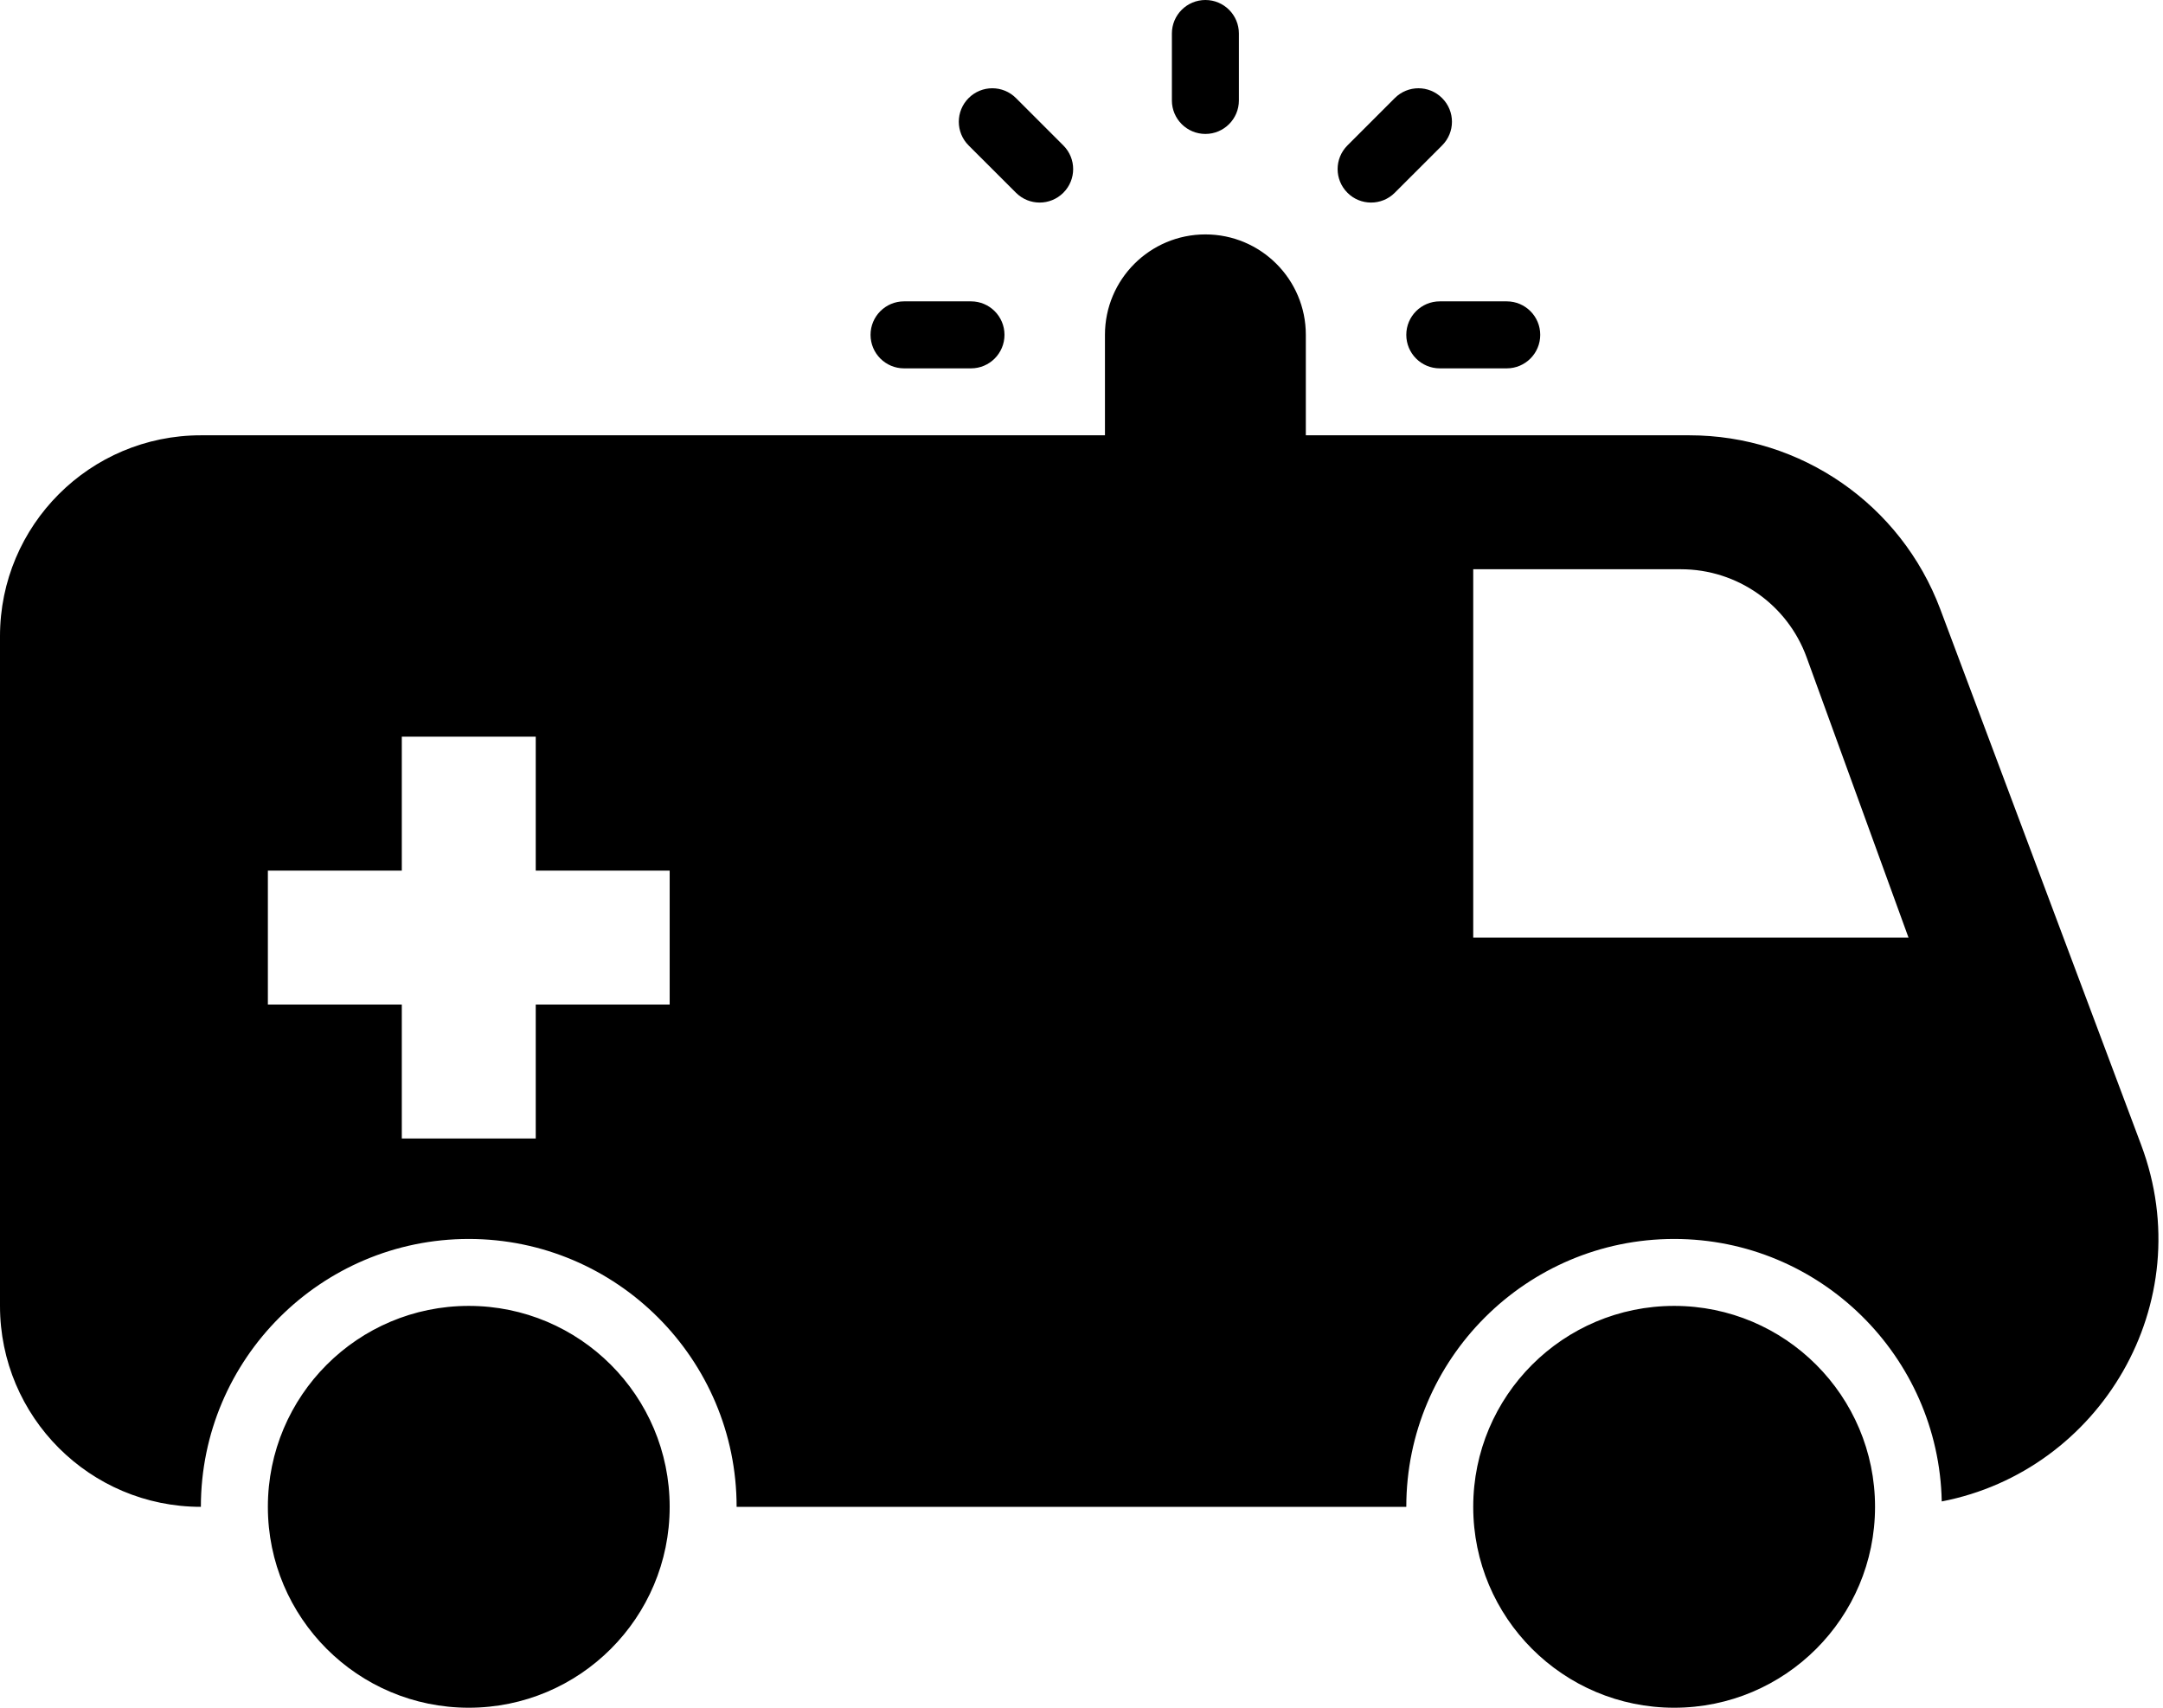 <svg width="38" height="30" viewBox="0 0 38 30" fill="none" xmlns="http://www.w3.org/2000/svg">
<path d="M11.765 26.471C11.765 28.42 10.185 30 8.235 30C6.286 30 4.706 28.42 4.706 26.471C4.706 24.521 6.286 22.941 8.235 22.941C10.185 22.941 11.765 24.521 11.765 26.471ZM29.412 22.941C27.462 22.941 25.882 24.521 25.882 26.471C25.882 28.42 27.462 30 29.412 30C31.361 30 32.941 28.42 32.941 26.471C32.941 24.521 31.361 22.941 29.412 22.941ZM34.113 26.376C34.061 23.825 31.975 21.765 29.412 21.765C26.817 21.765 24.706 23.876 24.706 26.471H12.941C12.941 23.876 10.83 21.765 8.235 21.765C5.641 21.765 3.529 23.876 3.529 26.471C1.58 26.471 0 24.891 0 22.941V11.177C0 9.227 1.58 7.647 3.529 7.647H19.412V5.882C19.412 4.908 20.202 4.118 21.177 4.118C22.151 4.118 22.941 4.908 22.941 5.882V7.647H29.68C31.642 7.647 33.397 8.864 34.087 10.701L37.616 20.112C38.661 22.896 36.893 25.84 34.113 26.376ZM11.765 15.294H9.412V12.941H7.059V15.294H4.706V17.647H7.059V20H9.412V17.647H11.765V15.294ZM33.529 16.471L31.739 11.547C31.401 10.618 30.519 10 29.53 10H25.882V16.471H33.529ZM24.706 5.882C24.706 6.207 24.969 6.471 25.294 6.471H26.471C26.796 6.471 27.059 6.207 27.059 5.882C27.059 5.558 26.796 5.294 26.471 5.294H25.294C24.969 5.294 24.706 5.558 24.706 5.882ZM24.504 3.386L25.335 2.555C25.566 2.325 25.566 1.953 25.335 1.723C25.105 1.493 24.734 1.493 24.504 1.723L23.672 2.555C23.442 2.785 23.442 3.156 23.672 3.386C23.898 3.614 24.272 3.618 24.504 3.386ZM21.177 2.353C21.502 2.353 21.765 2.089 21.765 1.765V0.588C21.765 0.264 21.502 0 21.177 0C20.851 0 20.588 0.264 20.588 0.588V1.765C20.588 2.089 20.851 2.353 21.177 2.353ZM17.849 3.386C18.079 3.616 18.451 3.616 18.681 3.386C18.911 3.156 18.911 2.785 18.681 2.555L17.849 1.723C17.619 1.493 17.247 1.493 17.017 1.723C16.787 1.953 16.787 2.325 17.017 2.555L17.849 3.386ZM15.882 6.471H17.059C17.384 6.471 17.647 6.207 17.647 5.882C17.647 5.558 17.384 5.294 17.059 5.294H15.882C15.557 5.294 15.294 5.558 15.294 5.882C15.294 6.207 15.557 6.471 15.882 6.471Z" fill="black"/>
</svg>
